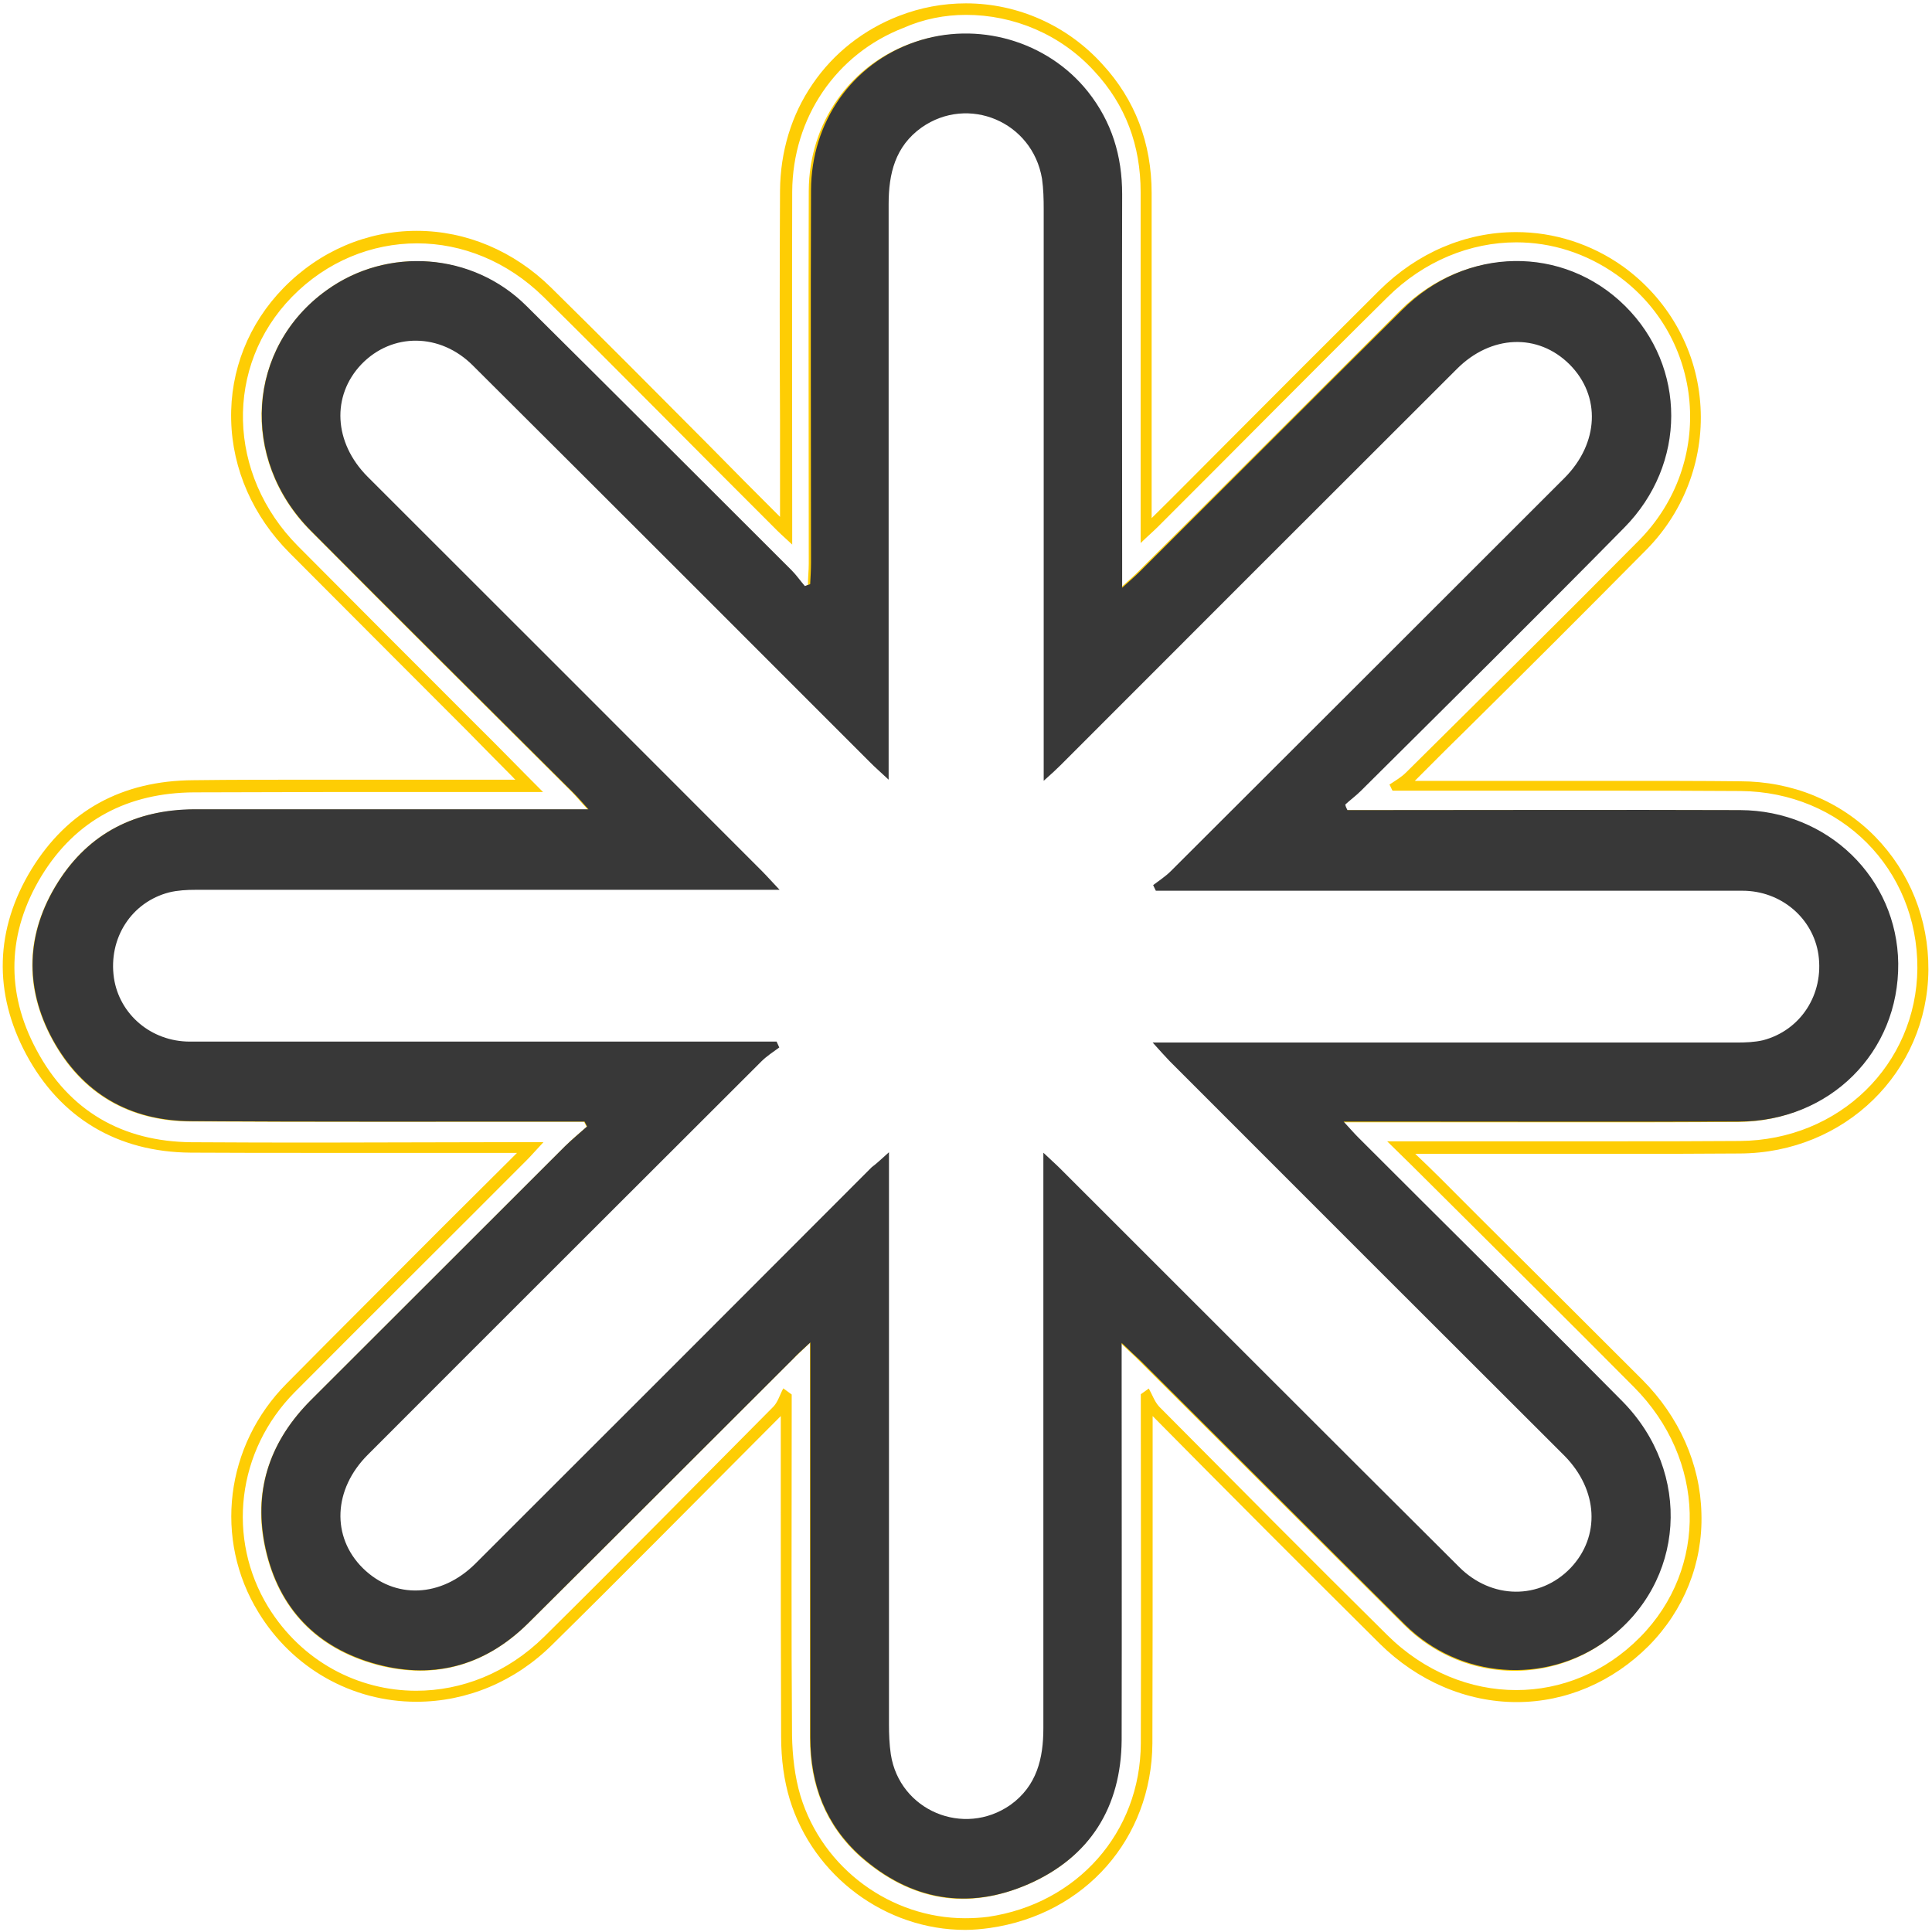 <?xml version="1.0" encoding="UTF-8"?>
<svg width="23px" height="23px" viewBox="0 0 23 23" version="1.1" xmlns="http://www.w3.org/2000/svg" xmlns:xlink="http://www.w3.org/1999/xlink">
    <!-- Generator: Sketch 41.2 (35397) - http://www.bohemiancoding.com/sketch -->
    <title>logo</title>
    <desc>Created with Sketch.</desc>
    <defs></defs>
    <g id="Page-1" stroke="none" stroke-width="1" fill="none" fill-rule="evenodd">
        <g id="logo">
            <g id="Group">
                <path d="M11.5,0.177 C12.065,0.177 12.625,0.407 13.027,0.847 C13.402,1.25 13.579,1.734 13.579,2.287 L13.579,6.465 C13.672,6.375 13.731,6.325 13.785,6.271 C14.698,5.361 15.602,4.443 16.519,3.537 C16.953,3.107 17.504,2.885 18.051,2.885 C18.467,2.885 18.878,3.012 19.244,3.27 C20.292,4.01 20.424,5.51 19.511,6.434 C18.593,7.362 17.667,8.276 16.741,9.194 C16.681,9.254 16.611,9.294 16.541,9.34 C16.555,9.363 16.564,9.39 16.578,9.413 L19.18,9.413 C19.695,9.413 20.205,9.413 20.72,9.417 C21.918,9.427 22.83,10.345 22.826,11.527 C22.816,12.673 21.896,13.574 20.712,13.583 C20.202,13.587 19.69,13.587 19.18,13.587 L16.514,13.587 C16.726,13.795 16.889,13.954 17.051,14.117 C17.851,14.914 18.656,15.711 19.451,16.512 C20.309,17.372 20.341,18.667 19.523,19.492 C19.107,19.912 18.583,20.12 18.05,20.12 C17.508,20.12 16.957,19.903 16.514,19.464 C15.604,18.564 14.702,17.654 13.798,16.744 C13.744,16.684 13.718,16.604 13.676,16.53 L13.581,16.598 L13.581,16.838 C13.581,18.142 13.586,19.45 13.581,20.754 C13.577,21.818 12.821,22.664 11.765,22.819 C11.675,22.831 11.579,22.836 11.489,22.836 C10.613,22.836 9.795,22.252 9.529,21.378 C9.461,21.151 9.434,20.902 9.429,20.666 C9.419,19.39 9.425,18.116 9.425,16.841 L9.425,16.601 L9.325,16.528 C9.285,16.601 9.262,16.688 9.208,16.745 C8.298,17.66 7.395,18.579 6.478,19.485 C6.038,19.919 5.493,20.128 4.955,20.128 C4.268,20.128 3.595,19.783 3.193,19.131 C2.696,18.317 2.818,17.271 3.509,16.573 C4.427,15.65 5.354,14.731 6.275,13.807 C6.33,13.752 6.385,13.687 6.47,13.597 L6.186,13.597 C5.413,13.597 4.641,13.602 3.868,13.602 C3.338,13.602 2.806,13.602 2.278,13.598 C1.46,13.59 0.822,13.228 0.434,12.498 C0.064,11.81 0.086,11.1 0.494,10.428 C0.904,9.758 1.527,9.438 2.309,9.433 C2.832,9.433 3.356,9.429 3.881,9.429 L6.465,9.429 C6.175,9.139 5.927,8.882 5.67,8.629 C4.96,7.919 4.252,7.211 3.547,6.501 C2.702,5.649 2.671,4.359 3.475,3.535 C3.891,3.109 4.428,2.897 4.965,2.897 C5.499,2.897 6.037,3.109 6.471,3.535 C7.389,4.441 8.293,5.36 9.206,6.27 C9.264,6.33 9.323,6.384 9.431,6.483 L9.431,6.198 C9.431,4.894 9.427,3.586 9.431,2.282 C9.436,1.399 9.956,0.642 10.755,0.332 C10.995,0.226 11.248,0.177 11.501,0.177 L11.5,0.177 Z M9.575,6.98 C9.521,6.918 9.475,6.85 9.417,6.79 C8.369,5.74 7.317,4.69 6.263,3.645 C5.906,3.292 5.436,3.11 4.961,3.11 C4.583,3.11 4.208,3.224 3.883,3.46 C2.938,4.143 2.848,5.465 3.697,6.32 C4.73,7.362 5.776,8.4 6.814,9.435 C6.868,9.49 6.918,9.553 6.999,9.639 L2.304,9.639 C1.612,9.639 1.056,9.919 0.686,10.507 C0.306,11.11 0.284,11.753 0.623,12.377 C0.971,13.02 1.54,13.347 2.267,13.351 C2.887,13.355 3.51,13.355 4.129,13.355 L6.953,13.355 C6.963,13.373 6.971,13.392 6.985,13.415 C6.895,13.491 6.805,13.568 6.723,13.65 L3.7,16.67 C3.226,17.146 3.018,17.716 3.145,18.377 C3.285,19.097 3.715,19.587 4.415,19.799 C4.618,19.861 4.817,19.889 5.007,19.889 C5.477,19.889 5.91,19.699 6.285,19.327 C7.338,18.281 8.387,17.231 9.439,16.18 C9.493,16.127 9.547,16.077 9.642,15.987 L9.642,20.692 C9.642,21.248 9.827,21.732 10.242,22.104 C10.618,22.434 11.029,22.606 11.462,22.606 C11.716,22.606 11.972,22.546 12.236,22.434 C12.968,22.114 13.338,21.519 13.343,20.718 C13.353,19.248 13.343,17.775 13.343,16.304 L13.343,15.991 C13.447,16.091 13.505,16.141 13.563,16.201 C14.617,17.251 15.665,18.301 16.718,19.347 C17.078,19.705 17.553,19.891 18.028,19.891 C18.408,19.891 18.791,19.773 19.112,19.537 C20.047,18.854 20.138,17.541 19.297,16.69 C18.257,15.638 17.209,14.6 16.16,13.556 C16.106,13.501 16.056,13.446 15.98,13.361 L18.926,13.361 C19.512,13.361 20.1,13.361 20.682,13.357 C21.767,13.353 22.585,12.533 22.576,11.474 C22.566,10.46 21.744,9.649 20.691,9.649 C20.101,9.645 19.508,9.645 18.911,9.645 L16.023,9.645 C16.013,9.627 16.005,9.605 15.993,9.585 C16.055,9.532 16.123,9.482 16.177,9.423 C17.225,8.383 18.273,7.34 19.313,6.29 C20.058,5.533 20.053,4.374 19.323,3.65 C18.96,3.292 18.499,3.115 18.033,3.115 C17.546,3.115 17.058,3.31 16.669,3.695 C15.629,4.731 14.589,5.773 13.546,6.809 C13.492,6.863 13.433,6.913 13.334,7.003 L13.334,2.317 C13.334,1.865 13.212,1.457 12.927,1.1 C12.574,0.652 12.027,0.407 11.472,0.407 C11.269,0.407 11.065,0.439 10.872,0.507 C10.125,0.765 9.632,1.457 9.628,2.273 C9.623,3.753 9.628,5.229 9.628,6.71 C9.628,6.796 9.618,6.877 9.618,6.963 C9.614,6.968 9.591,6.977 9.573,6.981 L9.575,6.98 Z M11.5,0.04 C11.224,0.04 10.958,0.09 10.7,0.19 C10.28,0.353 9.923,0.634 9.674,1 C9.421,1.367 9.29,1.806 9.286,2.268 C9.281,3.183 9.281,4.116 9.286,5.018 L9.286,6.153 C9.001,5.868 8.716,5.583 8.436,5.297 C7.822,4.68 7.19,4.043 6.56,3.423 C6.118,2.988 5.55,2.748 4.96,2.748 C4.37,2.748 3.805,2.988 3.375,3.428 C2.96,3.853 2.738,4.41 2.752,4.998 C2.765,5.588 3.014,6.148 3.448,6.583 L4.668,7.806 L5.572,8.711 C5.742,8.884 5.915,9.061 6.1,9.246 C6.114,9.26 6.123,9.273 6.136,9.282 L3.877,9.282 C3.267,9.282 2.77,9.282 2.305,9.288 C1.45,9.293 0.805,9.65 0.375,10.348 C-0.059,11.058 -0.081,11.818 0.312,12.552 C0.718,13.308 1.396,13.716 2.272,13.722 C2.742,13.725 3.249,13.725 3.862,13.725 L6.155,13.725 L5.273,14.603 C4.663,15.216 4.031,15.845 3.413,16.47 C2.68,17.208 2.543,18.326 3.077,19.195 C3.484,19.861 4.189,20.259 4.957,20.259 C5.557,20.259 6.132,20.019 6.575,19.579 C7.388,18.779 8.201,17.955 8.992,17.162 L9.295,16.858 L9.295,17.822 C9.295,18.755 9.295,19.72 9.299,20.67 C9.299,20.95 9.335,21.2 9.402,21.422 C9.682,22.336 10.542,22.975 11.49,22.975 C11.59,22.975 11.69,22.965 11.785,22.952 C12.919,22.789 13.71,21.888 13.719,20.756 C13.722,19.842 13.722,18.914 13.722,18.016 L13.722,16.858 C14.635,17.782 15.53,18.678 16.424,19.566 C16.876,20.014 17.459,20.263 18.056,20.263 C18.643,20.263 19.199,20.023 19.628,19.593 C20.048,19.168 20.273,18.607 20.255,18.018 C20.242,17.43 19.989,16.864 19.55,16.424 C18.9,15.774 18.235,15.112 17.594,14.474 L17.151,14.03 C17.056,13.935 16.957,13.84 16.848,13.736 L19.18,13.736 C19.772,13.736 20.26,13.736 20.712,13.732 C21.962,13.727 22.948,12.762 22.957,11.545 C22.961,10.945 22.735,10.382 22.324,9.961 C21.908,9.536 21.334,9.301 20.714,9.301 C20.259,9.296 19.771,9.296 19.174,9.296 L16.843,9.296 C17.037,9.102 17.231,8.906 17.43,8.712 C18.144,8.006 18.88,7.272 19.6,6.544 C20.064,6.074 20.295,5.43 20.24,4.784 C20.186,4.134 19.847,3.551 19.32,3.171 C18.944,2.904 18.5,2.763 18.05,2.763 C17.448,2.763 16.874,3.008 16.422,3.456 C15.802,4.072 15.175,4.701 14.57,5.308 C14.285,5.593 14,5.883 13.71,6.168 L13.71,2.3 C13.71,1.702 13.512,1.186 13.124,0.765 C12.707,0.303 12.115,0.04 11.5,0.04 Z M9.53,7.145 L9.62,7.109 L9.683,7.087 L9.769,7.055 L9.773,6.965 C9.773,6.937 9.777,6.91 9.777,6.887 C9.782,6.829 9.787,6.77 9.787,6.707 L9.787,2.267 C9.791,1.517 10.237,0.873 10.939,0.627 C11.119,0.565 11.305,0.533 11.499,0.533 C12.023,0.533 12.529,0.773 12.846,1.176 C13.099,1.498 13.226,1.869 13.226,2.308 C13.221,3.358 13.226,4.426 13.226,5.458 L13.226,7.301 L13.451,7.093 C13.487,7.061 13.514,7.033 13.541,7.011 C13.591,6.966 13.631,6.931 13.668,6.893 C14.706,5.857 15.746,4.815 16.788,3.779 C17.138,3.431 17.588,3.241 18.058,3.241 C18.506,3.241 18.931,3.417 19.252,3.739 C19.934,4.413 19.93,5.491 19.242,6.189 C18.488,6.959 17.707,7.729 16.957,8.479 C16.671,8.759 16.391,9.041 16.111,9.321 C16.074,9.357 16.034,9.389 15.993,9.425 C15.97,9.443 15.953,9.462 15.93,9.48 L15.848,9.55 L15.898,9.644 L15.922,9.689 L15.932,9.702 L15.967,9.774 L18.94,9.774 C19.627,9.774 20.192,9.774 20.72,9.779 C21.692,9.783 22.46,10.526 22.47,11.472 C22.474,11.942 22.302,12.377 21.98,12.699 C21.656,13.029 21.204,13.215 20.707,13.215 C20.187,13.215 19.627,13.219 18.947,13.219 L15.678,13.219 L15.89,13.446 C15.917,13.478 15.94,13.5 15.962,13.526 C16.002,13.573 16.039,13.609 16.075,13.65 C16.405,13.98 16.74,14.312 17.075,14.642 C17.775,15.339 18.502,16.064 19.211,16.779 C19.591,17.163 19.785,17.675 19.745,18.182 C19.705,18.68 19.455,19.119 19.045,19.422 C18.75,19.635 18.403,19.748 18.037,19.748 C17.575,19.748 17.145,19.571 16.82,19.245 C16.138,18.565 15.442,17.873 14.773,17.203 C14.407,16.836 14.036,16.469 13.67,16.103 C13.634,16.066 13.594,16.026 13.544,15.98 C13.517,15.953 13.484,15.926 13.449,15.89 L13.219,15.677 L13.219,17.596 C13.219,18.618 13.223,19.673 13.214,20.71 C13.21,21.47 12.866,22.004 12.188,22.303 C11.945,22.413 11.706,22.466 11.471,22.466 C11.073,22.466 10.689,22.308 10.341,22 C9.971,21.674 9.785,21.235 9.785,20.69 L9.785,15.677 L9.559,15.889 C9.529,15.919 9.497,15.949 9.475,15.969 C9.429,16.016 9.389,16.047 9.353,16.083 L8.323,17.116 C7.627,17.806 6.908,18.526 6.199,19.229 C5.851,19.579 5.453,19.749 5.015,19.749 C4.838,19.749 4.653,19.723 4.463,19.664 C3.813,19.464 3.415,19.021 3.289,18.346 C3.176,17.749 3.347,17.214 3.809,16.756 C4.256,16.309 4.703,15.866 5.149,15.416 C5.711,14.856 6.271,14.299 6.831,13.736 C6.885,13.683 6.944,13.633 7.003,13.583 C7.03,13.556 7.063,13.533 7.089,13.506 L7.169,13.434 L7.119,13.339 L7.099,13.293 L7.093,13.28 L7.057,13.207 L4.147,13.207 C3.424,13.207 2.832,13.207 2.285,13.204 C1.595,13.199 1.083,12.896 0.758,12.304 C0.441,11.719 0.458,11.134 0.816,10.569 C1.15,10.035 1.656,9.767 2.316,9.763 L7.32,9.763 L7.112,9.537 C7.085,9.505 7.062,9.477 7.04,9.455 C7,9.41 6.963,9.369 6.923,9.328 C6.579,8.99 6.24,8.646 5.897,8.306 C5.21,7.624 4.5,6.914 3.805,6.212 C3.421,5.822 3.222,5.306 3.267,4.79 C3.307,4.292 3.561,3.853 3.977,3.554 C4.267,3.346 4.614,3.234 4.975,3.234 C5.431,3.234 5.861,3.409 6.182,3.726 L9.069,6.606 L9.335,6.873 C9.365,6.905 9.398,6.945 9.429,6.986 C9.449,7.009 9.461,7.031 9.479,7.049 L9.529,7.143 L9.53,7.145 Z" id="Shape" fill="#FECD04"></path>
                <path d="M16.04,9.644 L16.285,9.644 C17.763,9.644 19.235,9.639 20.715,9.644 C21.762,9.648 22.585,10.454 22.598,11.468 C22.608,12.528 21.784,13.348 20.705,13.352 C19.235,13.356 17.767,13.352 16.299,13.352 L15.995,13.352 C16.075,13.438 16.125,13.497 16.175,13.546 C17.22,14.592 18.272,15.629 19.312,16.68 C20.152,17.53 20.062,18.844 19.127,19.527 C18.394,20.062 17.377,19.985 16.727,19.342 C15.674,18.296 14.627,17.245 13.573,16.195 C13.513,16.141 13.456,16.085 13.353,15.987 L13.353,16.299 C13.353,17.769 13.356,19.241 13.353,20.713 C13.347,21.513 12.977,22.107 12.245,22.429 C11.525,22.745 10.839,22.623 10.247,22.099 C9.832,21.727 9.647,21.247 9.647,20.685 L9.647,15.981 C9.551,16.071 9.493,16.121 9.443,16.176 C8.39,17.226 7.343,18.276 6.289,19.323 C5.759,19.848 5.123,20.006 4.419,19.793 C3.719,19.581 3.289,19.093 3.149,18.373 C3.022,17.706 3.229,17.14 3.704,16.665 C4.712,15.66 5.72,14.65 6.727,13.645 C6.809,13.565 6.904,13.487 6.989,13.41 C6.979,13.393 6.971,13.374 6.959,13.352 L6.723,13.352 C5.241,13.352 3.753,13.356 2.273,13.347 C1.543,13.343 0.98,13.017 0.627,12.374 C0.287,11.749 0.311,11.106 0.69,10.504 C1.062,9.914 1.618,9.639 2.31,9.634 L7.005,9.634 C6.923,9.544 6.873,9.484 6.819,9.431 C5.78,8.395 4.735,7.358 3.7,6.317 C2.85,5.461 2.942,4.135 3.886,3.457 C4.614,2.93 5.63,3.007 6.266,3.641 C7.32,4.686 8.37,5.736 9.422,6.787 C9.482,6.847 9.527,6.914 9.582,6.977 C9.604,6.967 9.622,6.963 9.645,6.954 C9.649,6.868 9.655,6.787 9.655,6.701 C9.655,5.221 9.649,3.745 9.655,2.265 C9.658,1.45 10.145,0.757 10.895,0.499 C11.633,0.245 12.469,0.485 12.952,1.092 C13.237,1.452 13.359,1.858 13.359,2.312 C13.355,3.769 13.359,5.222 13.359,6.68 L13.359,6.997 C13.459,6.907 13.517,6.857 13.572,6.802 C14.612,5.766 15.65,4.724 16.694,3.687 C17.449,2.931 18.61,2.913 19.346,3.642 C20.078,4.367 20.083,5.526 19.336,6.282 C18.303,7.332 17.25,8.372 16.201,9.415 C16.141,9.475 16.074,9.523 16.015,9.578 C16.02,9.605 16.033,9.628 16.042,9.646 L16.04,9.644 Z M10.583,13.719 L10.583,20.522 C10.583,20.645 10.587,20.762 10.605,20.885 C10.709,21.555 11.473,21.875 12.029,21.487 C12.344,21.26 12.421,20.934 12.421,20.572 L12.421,13.723 C12.516,13.813 12.579,13.868 12.633,13.923 C14.21,15.498 15.787,17.078 17.369,18.653 C17.757,19.043 18.331,19.047 18.697,18.667 C19.054,18.291 19.027,17.739 18.625,17.331 C17.057,15.766 15.489,14.199 13.925,12.633 C13.867,12.573 13.808,12.506 13.722,12.411 L20.676,12.411 C20.78,12.411 20.889,12.407 20.988,12.384 C21.438,12.266 21.715,11.836 21.648,11.364 C21.584,10.931 21.204,10.604 20.743,10.604 L13.76,10.604 C13.75,10.582 13.737,10.559 13.728,10.537 C13.8,10.482 13.878,10.432 13.94,10.369 C15.504,8.807 17.067,7.249 18.626,5.689 C19.036,5.276 19.06,4.714 18.686,4.339 C18.31,3.963 17.749,3.985 17.343,4.393 C15.77,5.963 14.198,7.535 12.625,9.11 C12.575,9.16 12.521,9.21 12.425,9.295 L12.425,2.49 C12.425,2.368 12.422,2.25 12.405,2.128 C12.291,1.448 11.527,1.128 10.971,1.518 C10.656,1.743 10.579,2.068 10.579,2.431 L10.579,9.282 C10.484,9.192 10.421,9.139 10.367,9.084 C8.79,7.507 7.212,5.927 5.63,4.352 C5.242,3.962 4.668,3.957 4.302,4.337 C3.945,4.713 3.972,5.267 4.374,5.673 C5.942,7.24 7.51,8.806 9.074,10.373 C9.132,10.431 9.191,10.499 9.281,10.593 L2.328,10.593 C2.224,10.593 2.116,10.599 2.016,10.623 C1.564,10.739 1.289,11.169 1.356,11.64 C1.42,12.075 1.799,12.4 2.26,12.4 L9.245,12.4 C9.255,12.424 9.268,12.446 9.277,12.47 C9.205,12.523 9.127,12.573 9.064,12.636 C7.501,14.198 5.938,15.756 4.379,17.318 C3.966,17.73 3.944,18.296 4.319,18.668 C4.699,19.043 5.254,19.02 5.661,18.613 C7.233,17.043 8.806,15.471 10.378,13.895 C10.432,13.855 10.486,13.805 10.581,13.719 L10.583,13.719 Z" id="Shape" fill="#383838"></path>
            </g>
        </g>
    </g>
</svg>